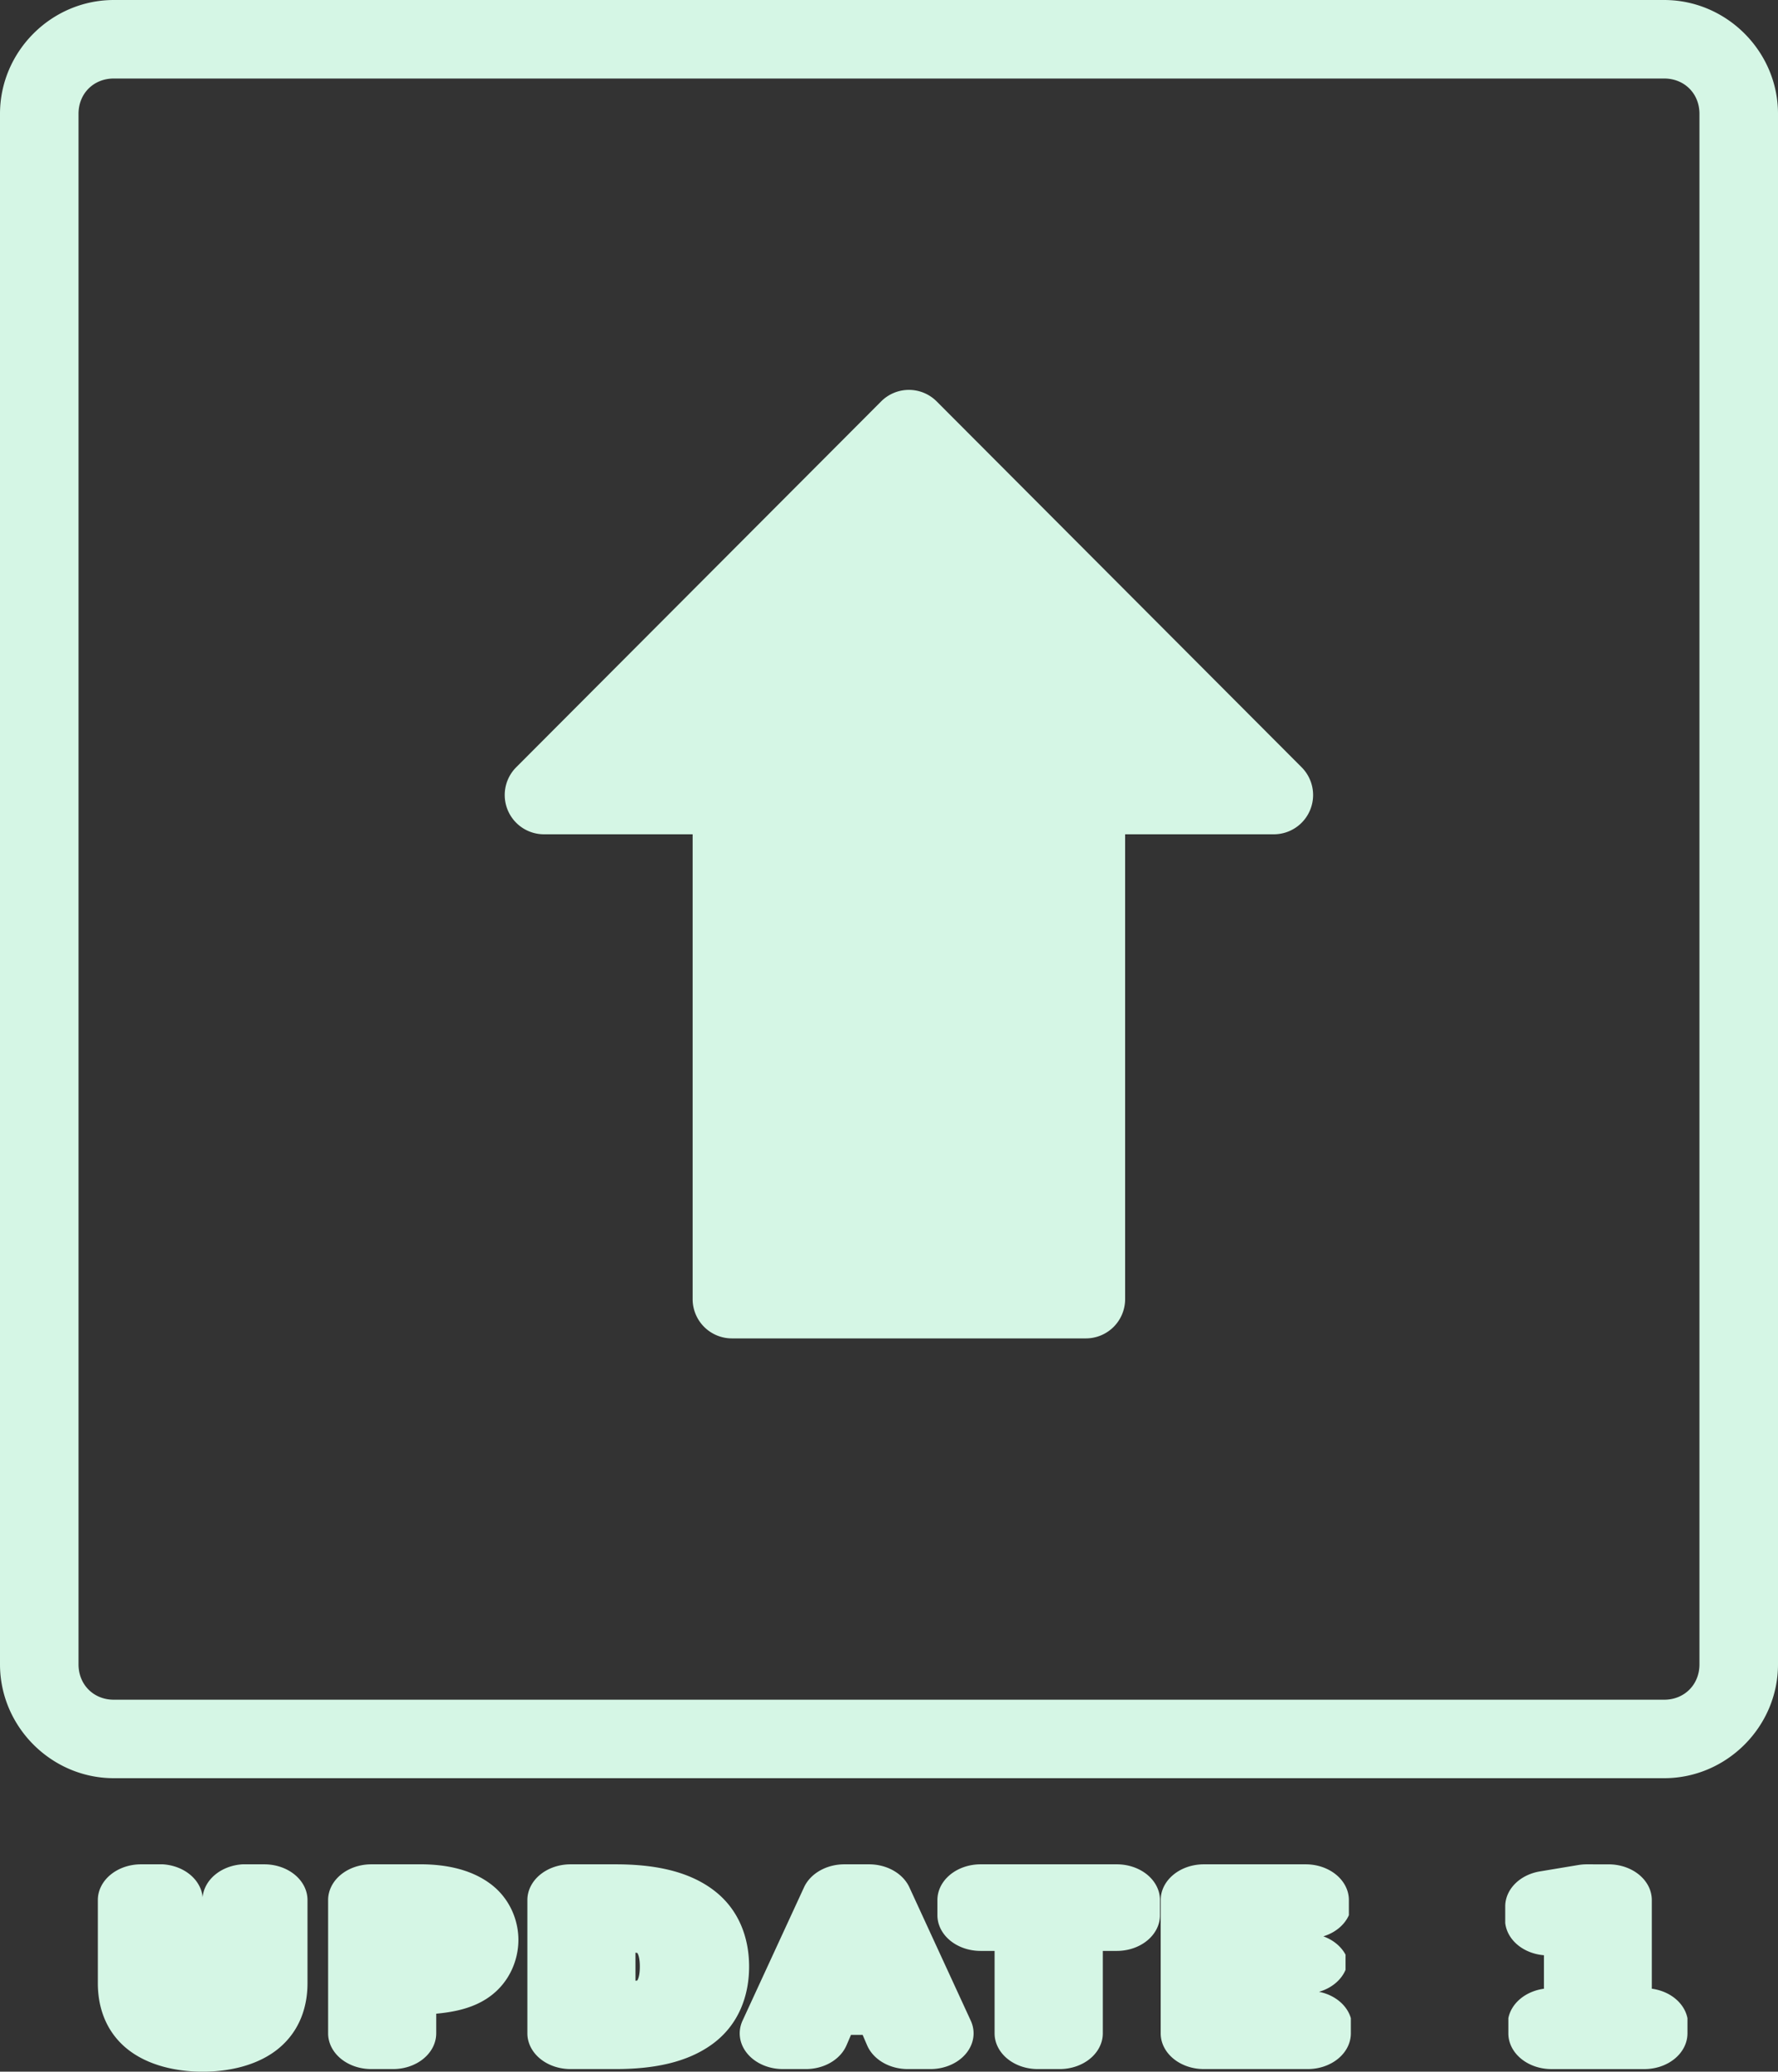 <?xml version="1.0" encoding="UTF-8" standalone="no"?>
<!-- Created with Inkscape (http://www.inkscape.org/) -->

<svg
   width="271.713"
   height="316.551"
   viewBox="0 0 71.891 83.754"
   version="1.1"
   id="svg8"
   inkscape:version="1.3 (0e150ed6c4, 2023-07-21)"
   sodipodi:docname="drawing.svg"
   xml:space="preserve"
   xmlns:inkscape="http://www.inkscape.org/namespaces/inkscape"
   xmlns:sodipodi="http://sodipodi.sourceforge.net/DTD/sodipodi-0.dtd"
   xmlns="http://www.w3.org/2000/svg"
   xmlns:svg="http://www.w3.org/2000/svg"
   xmlns:rdf="http://www.w3.org/1999/02/22-rdf-syntax-ns#"
   xmlns:cc="http://creativecommons.org/ns#"
   xmlns:dc="http://purl.org/dc/elements/1.1/"><rect x="0" y="0" width="71.891" height="83.754" fill="#333333" stroke="none"/><defs
     id="defs2" /><sodipodi:namedview
     id="base"
     pagecolor="#ffffff"
     bordercolor="#666666"
     borderopacity="1.0"
     inkscape:pageopacity="0.0"
     inkscape:pageshadow="2"
     inkscape:zoom="0.48311558"
     inkscape:cx="2757.1042"
     inkscape:cy="1783.2172"
     inkscape:document-units="mm"
     inkscape:current-layer="g13"
     showgrid="false"
     units="px"
     inkscape:window-width="1916"
     inkscape:window-height="1037"
     inkscape:window-x="0"
     inkscape:window-y="0"
     inkscape:window-maximized="1"
     inkscape:showpageshadow="2"
     inkscape:pagecheckerboard="0"
     inkscape:deskcolor="#d1d1d1" /><g
     inkscape:groupmode="layer"
     id="layer2"
     inkscape:label="hud"
     style="display:inline"
     transform="translate(-645.082,-388.508)"><g
       id="g13"
       style="display:inline"
       inkscape:label="upgrades"
       transform="translate(0,18.418)"><path
         id="rect318"
         style="color:#000000;fill:#d5f6e5;fill-opacity:1;stroke-linecap:round;stroke-linejoin:round;-inkscape-stroke:none"
         d="m 649.683,370.09 c -2.521,0 -4.601,2.078 -4.601,4.6 v 62.688 c 0,2.521 2.08,4.601 4.601,4.601 h 62.688 c 2.521,0 4.602,-2.08 4.602,-4.601 v -62.688 c 0,-2.521 -2.08,-4.6 -4.602,-4.6 z m 0,3.174 h 62.688 c 0.817,0 1.426,0.608 1.426,1.426 v 62.688 c 0,0.817 -0.608,1.428 -1.426,1.428 h -62.688 c -0.817,0 -1.426,-0.61 -1.426,-1.428 v -62.688 c 0,-0.817 0.608,-1.426 1.426,-1.426 z m 32.149,12.588 a 1.588,1.588 0 0 0 -1.123,0.467 l -14.758,14.793 a 1.588,1.588 0 0 0 1.123,2.707 h 6.014 v 18.793 a 1.588,1.588 0 0 0 1.587,1.587 h 14.314 a 1.588,1.588 0 0 0 1.586,-1.587 v -18.793 h 6.016 a 1.588,1.588 0 0 0 1.123,-2.707 l -14.758,-14.793 a 1.588,1.588 0 0 0 -1.125,-0.467 z m -31.049,59.609 a 1.745,1.444 0 0 0 -1.745,1.444 v 3.366 c 0,0.94 0.304,1.899 1.118,2.596 a 1.745,1.444 0 0 0 0.005,0.004 c 0.817,0.695 1.988,0.974 3.117,0.974 1.126,0 2.296,-0.279 3.11,-0.974 l 0.002,-0.002 c 0.817,-0.697 1.125,-1.657 1.125,-2.598 v -3.366 a 1.745,1.444 0 0 0 -1.745,-1.444 h -0.887 a 1.745,1.444 0 0 0 -1.608,1.331 1.745,1.444 0 0 0 -1.606,-1.331 z m 9.311,0 a 1.745,1.444 0 0 0 -1.745,1.444 v 5.391 a 1.745,1.444 0 0 0 1.745,1.443 h 0.88 a 1.745,1.444 0 0 0 1.746,-1.443 v -0.796 c 0.777,-0.071 1.544,-0.24 2.168,-0.695 0.798,-0.58 1.155,-1.478 1.155,-2.29 0,-0.81 -0.362,-1.705 -1.155,-2.282 -0.794,-0.582 -1.815,-0.773 -2.806,-0.773 z m 8.057,0 a 1.745,1.444 0 0 0 -1.745,1.444 v 5.391 a 1.745,1.444 0 0 0 1.745,1.443 h 1.81 c 1.5,0 2.882,-0.245 3.933,-1.016 1.054,-0.774 1.477,-1.944 1.477,-3.127 0,-1.177 -0.421,-2.343 -1.469,-3.115 l -0.002,-0.002 c -1.051,-0.775 -2.436,-1.018 -3.939,-1.018 z m 11.073,0 a 1.745,1.444 0 0 0 -1.632,0.929 l -2.486,5.391 a 1.745,1.444 0 0 0 1.629,1.958 h 0.93 a 1.745,1.444 0 0 0 1.644,-0.96 l 0.182,-0.423 h 0.47 l 0.182,0.423 a 1.745,1.444 0 0 0 1.644,0.96 h 0.915 a 1.745,1.444 0 0 0 1.631,-1.958 l -2.482,-5.391 a 1.745,1.444 0 0 0 -1.632,-0.929 z m 5.504,0 a 1.745,1.444 0 0 0 -1.743,1.444 v 0.613 a 1.745,1.444 0 0 0 1.743,1.444 h 0.569 v 3.334 a 1.745,1.444 0 0 0 1.743,1.443 h 0.887 a 1.745,1.444 0 0 0 1.745,-1.443 v -3.334 h 0.567 a 1.745,1.444 0 0 0 1.745,-1.444 v -0.613 a 1.745,1.444 0 0 0 -1.745,-1.444 z m 9.031,0 a 1.745,1.444 0 0 0 -1.746,1.444 v 5.391 a 1.745,1.444 0 0 0 1.746,1.443 h 4.197 a 1.745,1.444 0 0 0 1.746,-1.443 v -0.615 a 1.745,1.444 0 0 0 -1.288,-1.066 1.745,1.444 0 0 0 1.073,-0.887 v -0.614 a 1.745,1.444 0 0 0 -0.897,-0.741 1.745,1.444 0 0 0 1.032,-0.855 v -0.613 a 1.745,1.444 0 0 0 -1.745,-1.444 z m 15.486,0 a 1.745,1.444 0 0 0 -0.345,0.028 l -1.556,0.259 a 1.745,1.444 0 0 0 -1.4,1.416 v 0.665 a 1.745,1.444 0 0 0 1.565,1.308 v 1.354 a 1.745,1.444 0 0 0 -1.439,1.191 v 0.615 a 1.745,1.444 0 0 0 1.746,1.443 h 3.75 a 1.745,1.444 0 0 0 1.746,-1.443 v -0.615 a 1.745,1.444 0 0 0 -1.441,-1.192 v -3.584 a 1.745,1.444 0 0 0 -1.743,-1.444 z m -35.966,1.511 0.011,0.007 c -0.002,-0.002 -0.007,-0.002 -0.009,-0.004 -10e-4,-9.1e-4 -8e-4,-0.003 -0.002,-0.004 z m -2.503,2.061 c 3.7e-4,-1.3e-4 0.074,0.012 0.071,0.009 a 1.745,1.444 0 0 0 0.009,0.007 c -0.033,-0.026 0.097,0.056 0.097,0.547 0,0.497 -0.132,0.584 -0.101,0.56 a 1.745,1.444 0 0 0 -0.004,0.004 c 0.003,-0.003 -0.07,0.009 -0.071,0.009 z"
         inkscape:export-filename="up_update_1_normal.svg"
         inkscape:export-xdpi="200"
         inkscape:export-ydpi="200" /></g></g></svg>
